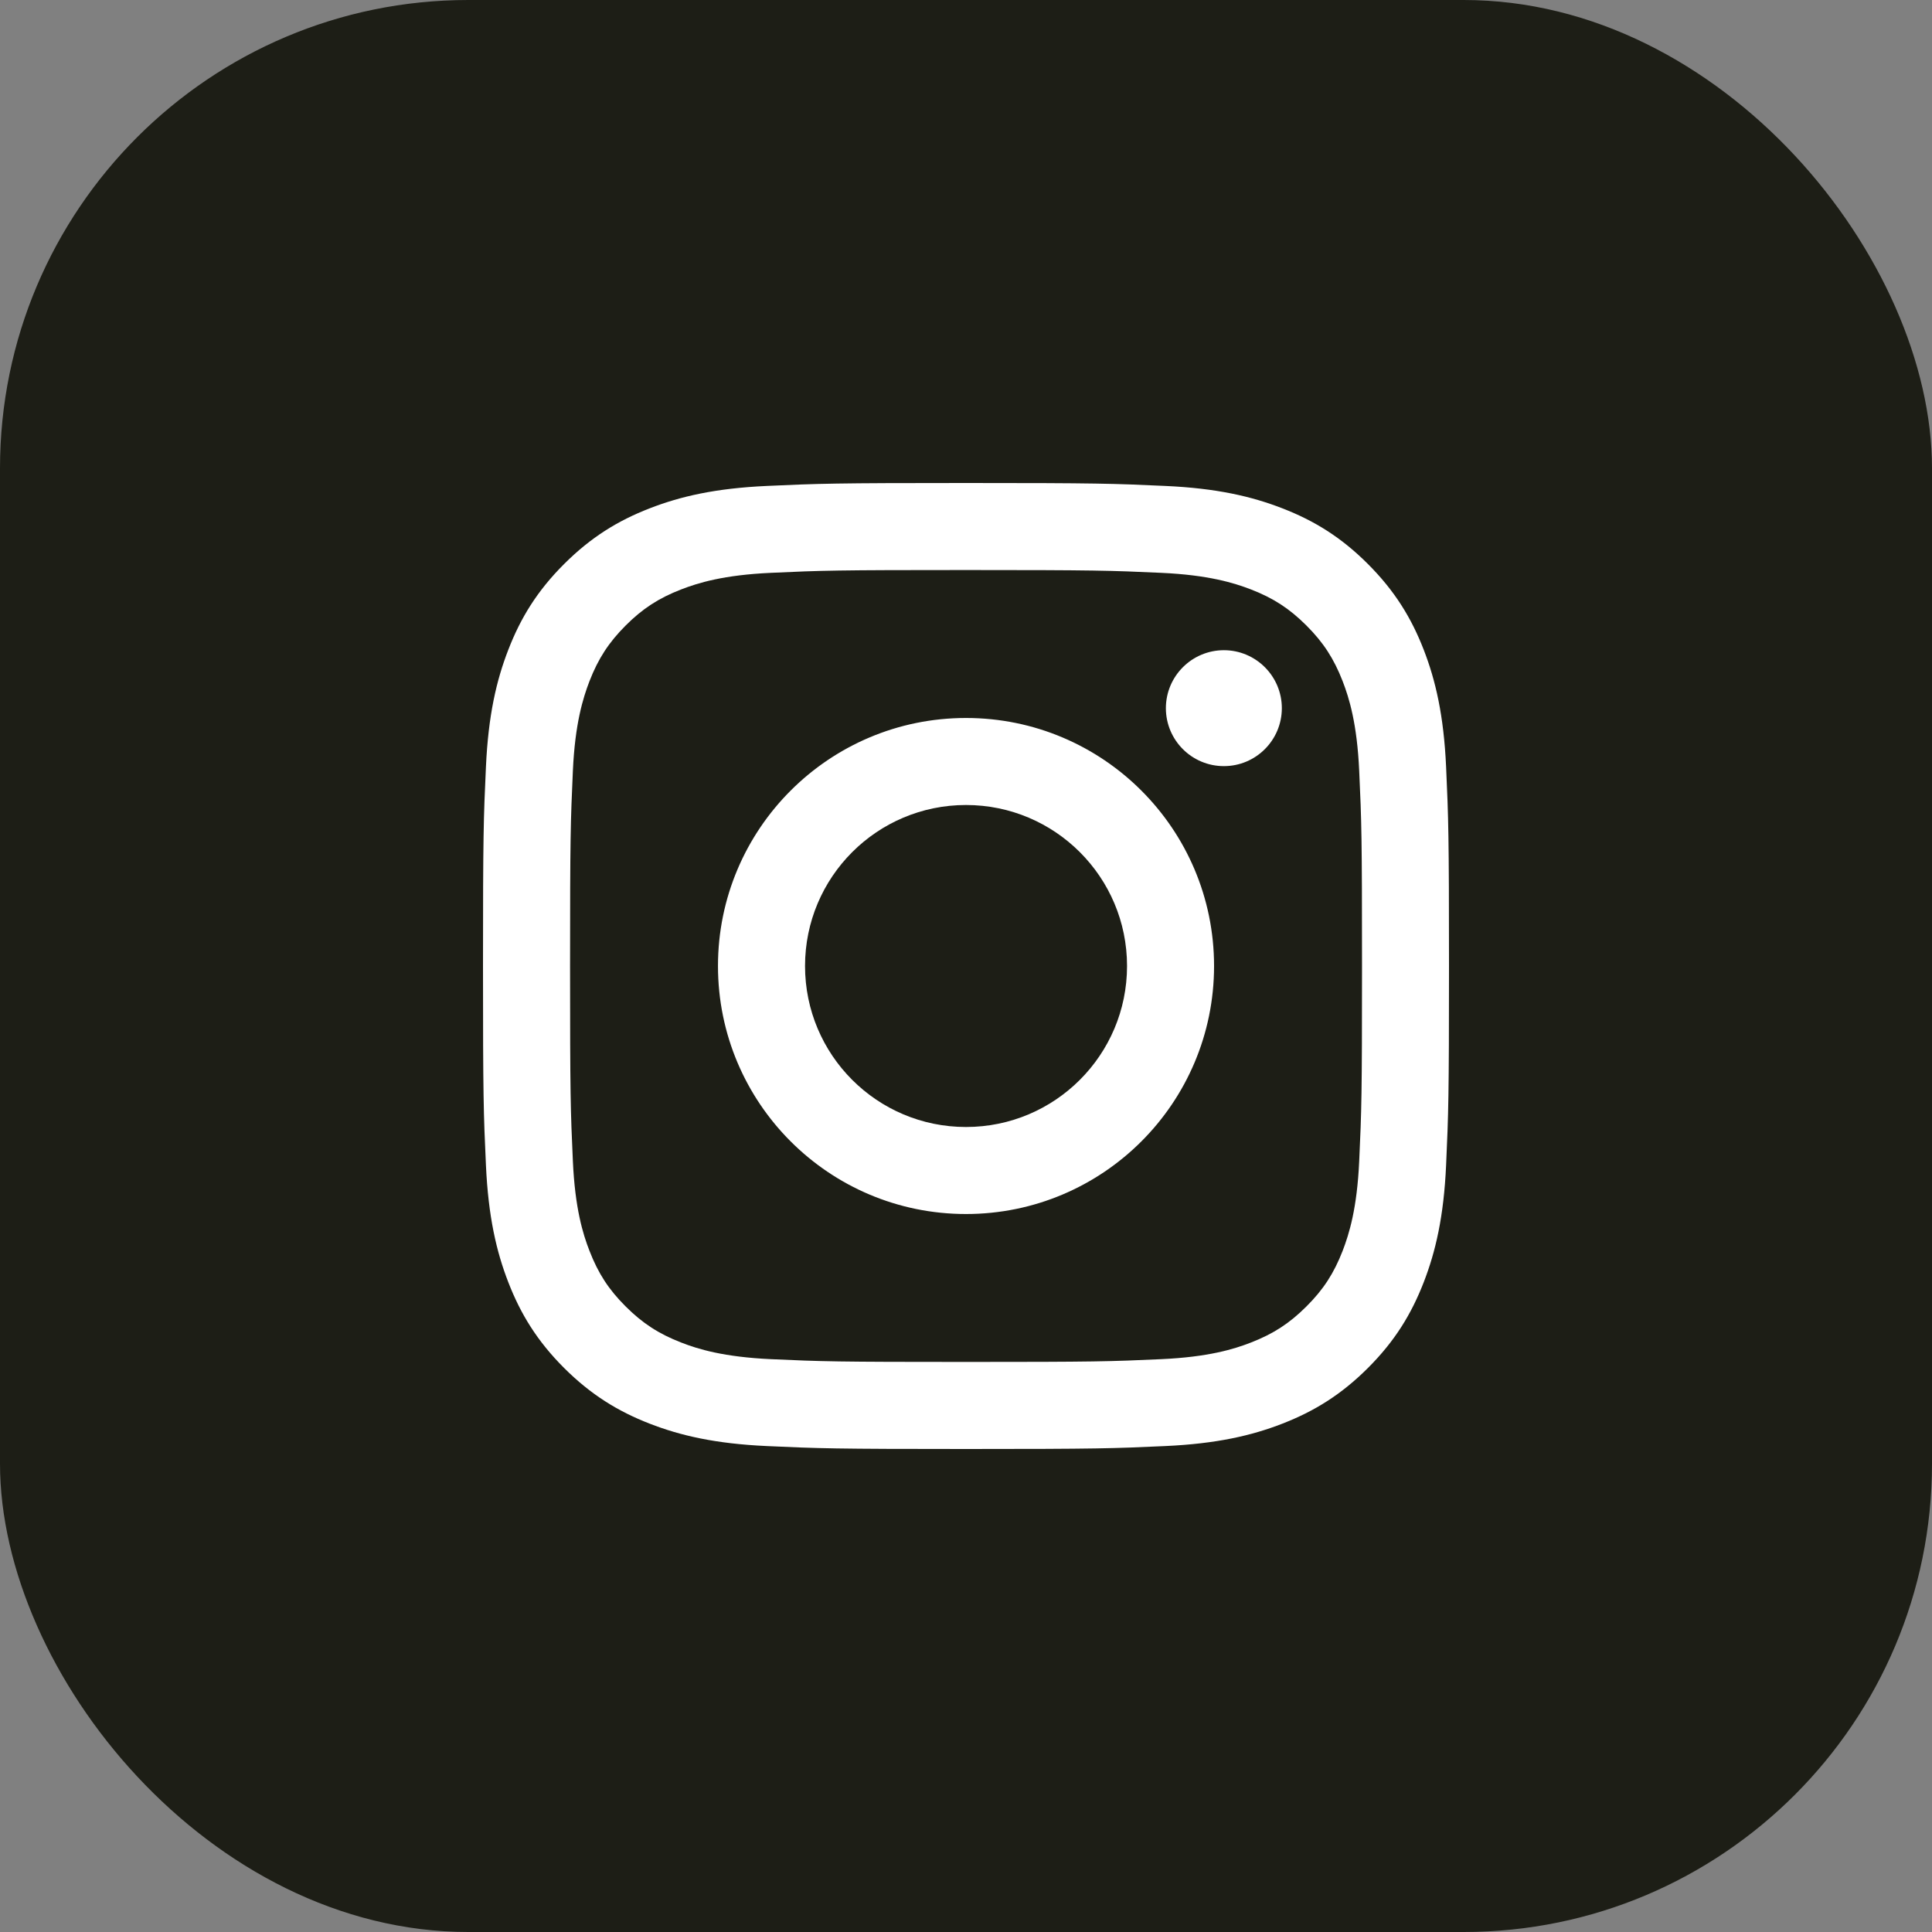 <svg width="48" height="48" viewBox="0 0 48 48" fill="none" xmlns="http://www.w3.org/2000/svg">
<rect x="0" y="0" width="48" height="48" fill="#808080" stroke="none"/>
<rect width="48" height="48" rx="11.636" fill="#1D1E16"/>
<path d="M20.001 24C20.001 21.791 21.791 20 24 20C26.21 20 28.001 21.791 28.001 24C28.001 26.209 26.21 28 24 28C21.791 28 20.001 26.209 20.001 24ZM17.838 24C17.838 27.403 20.597 30.162 24 30.162C27.404 30.162 30.163 27.403 30.163 24C30.163 20.597 27.404 17.838 24 17.838C20.597 17.838 17.838 20.597 17.838 24ZM28.966 17.594C28.966 18.389 29.611 19.034 30.406 19.034C31.201 19.035 31.846 18.39 31.847 17.595C31.847 16.8 31.202 16.155 30.407 16.154C29.612 16.155 28.967 16.799 28.966 17.594ZM19.152 33.768C17.982 33.714 17.346 33.52 16.924 33.355C16.363 33.137 15.964 32.877 15.543 32.457C15.123 32.038 14.863 31.638 14.646 31.078C14.481 30.656 14.286 30.02 14.233 28.849C14.175 27.585 14.163 27.205 14.163 24C14.163 20.796 14.176 20.417 14.233 19.151C14.286 17.981 14.483 17.346 14.646 16.922C14.864 16.362 15.124 15.962 15.543 15.542C15.963 15.122 16.363 14.861 16.924 14.644C17.346 14.48 17.982 14.285 19.152 14.232C20.417 14.173 20.797 14.162 24 14.162C27.204 14.162 27.584 14.174 28.85 14.232C30.02 14.285 30.655 14.481 31.079 14.644C31.639 14.861 32.039 15.122 32.459 15.542C32.879 15.962 33.139 16.362 33.357 16.922C33.521 17.345 33.716 17.981 33.769 19.151C33.828 20.417 33.839 20.796 33.839 24C33.839 27.205 33.828 27.584 33.769 28.849C33.716 30.02 33.52 30.655 33.357 31.078C33.139 31.638 32.879 32.038 32.459 32.457C32.039 32.877 31.639 33.137 31.079 33.355C30.656 33.52 30.02 33.715 28.85 33.768C27.585 33.826 27.205 33.837 24 33.837C20.796 33.837 20.417 33.826 19.152 33.768ZM19.053 12.073C17.775 12.131 16.902 12.333 16.14 12.63C15.351 12.936 14.682 13.347 14.014 14.014C13.346 14.681 12.936 15.35 12.63 16.14C12.333 16.903 12.131 17.775 12.073 19.053C12.014 20.332 12 20.741 12 24C12 27.259 12.014 27.668 12.073 28.947C12.131 30.225 12.333 31.097 12.63 31.86C12.936 32.649 13.347 33.319 14.014 33.986C14.682 34.652 15.351 35.063 16.14 35.37C16.904 35.667 17.775 35.869 19.053 35.927C20.333 35.986 20.741 36 24 36C27.259 36 27.669 35.986 28.948 35.927C30.226 35.869 31.098 35.667 31.861 35.37C32.65 35.063 33.319 34.653 33.987 33.986C34.655 33.319 35.064 32.649 35.371 31.86C35.667 31.097 35.871 30.225 35.928 28.947C35.986 27.667 36 27.259 36 24C36 20.741 35.986 20.332 35.928 19.053C35.87 17.775 35.667 16.902 35.371 16.14C35.064 15.351 34.654 14.682 33.987 14.014C33.32 13.346 32.65 12.936 31.862 12.63C31.098 12.333 30.226 12.13 28.949 12.073C27.669 12.014 27.26 12 24.001 12C20.742 12 20.333 12.014 19.053 12.073Z" fill="url(#paint0_radial_0_1)"/>
<defs>
<radialGradient id="paint0_radial_0_1" cx="0" cy="0" r="1" gradientUnits="userSpaceOnUse" gradientTransform="translate(330.867 2423.34) scale(3133.12)">
<stop offset="0.09" stop-color="white"/>
<stop offset="0.78" stop-color="white"/>
</radialGradient>
</defs>
</svg>
